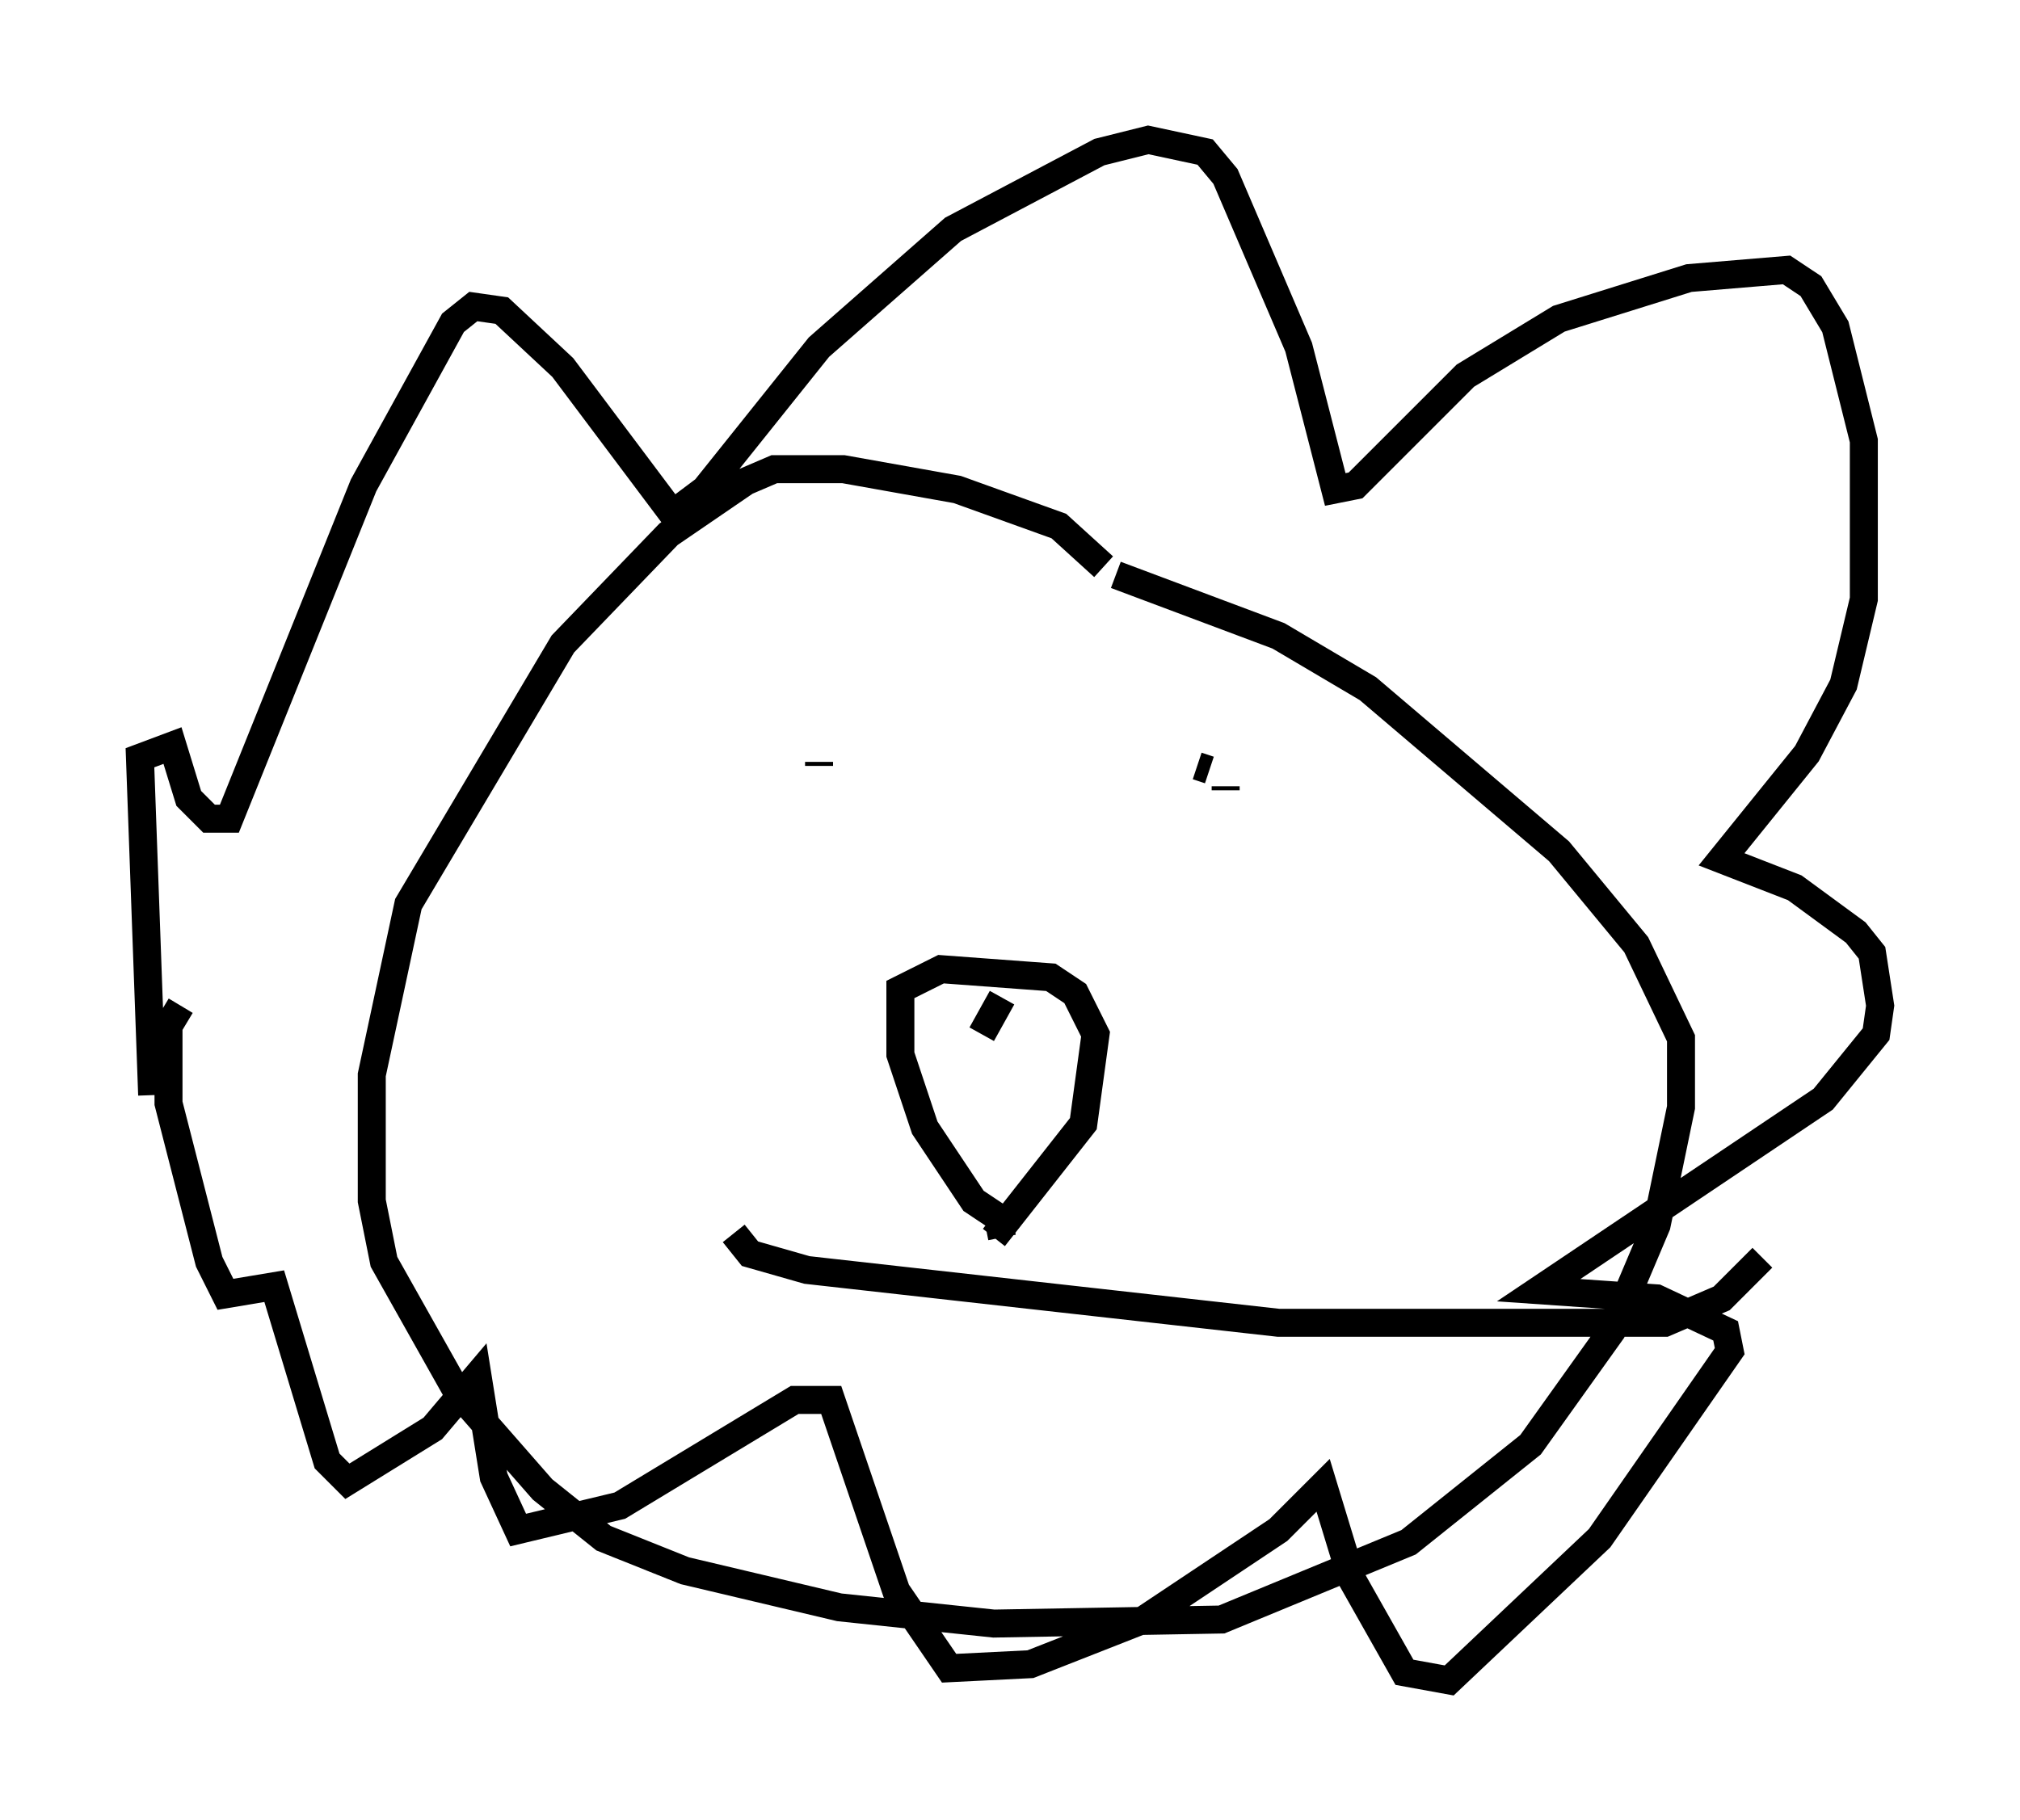<?xml version="1.0" encoding="utf-8" ?>
<svg baseProfile="full" height="65.05" version="1.1" width="72.167" xmlns="http://www.w3.org/2000/svg" xmlns:ev="http://www.w3.org/2001/xml-events" xmlns:xlink="http://www.w3.org/1999/xlink"><defs /><rect fill="white" height="65.05" width="72.167" x="0" y="0" /><path d="M6.017, 41.313 m-0.581, -2.179 l-0.436, -12.056 1.162, -0.436 l0.581, 1.888 0.726, 0.726 l0.726, 0.0 4.793, -11.911 l3.196, -5.81 0.726, -0.581 l1.017, 0.145 2.179, 2.034 l3.922, 5.229 1.162, -0.872 l4.067, -5.084 4.793, -4.212 l5.229, -2.76 1.743, -0.436 l2.034, 0.436 0.726, 0.872 l2.615, 6.101 1.307, 5.084 l0.726, -0.145 3.922, -3.922 l3.341, -2.034 4.648, -1.453 l3.486, -0.291 0.872, 0.581 l0.872, 1.453 1.017, 4.067 l0.0, 5.665 -0.726, 3.05 l-1.307, 2.469 -3.05, 3.777 l2.615, 1.017 2.179, 1.598 l0.581, 0.726 0.291, 1.888 l-0.145, 1.017 -1.888, 2.324 l-10.168, 6.827 4.212, 0.291 l2.469, 1.162 0.145, 0.726 l-4.648, 6.682 -5.374, 5.084 l-1.598, -0.291 -1.888, -3.341 l-1.017, -3.341 -1.598, 1.598 l-4.793, 3.196 -4.067, 1.598 l-2.905, 0.145 -1.888, -2.76 l-2.324, -6.827 -1.307, 0.0 l-6.246, 3.777 -3.631, 0.872 l-0.872, -1.888 -0.581, -3.631 l-1.598, 1.888 -3.05, 1.888 l-0.726, -0.726 -1.888, -6.246 l-1.743, 0.291 -0.581, -1.162 l-1.453, -5.665 0.0, -2.76 l0.436, -0.726 m32.972, -15.687 l-1.598, -1.453 -3.631, -1.307 l-4.067, -0.726 -2.469, 0.0 l-1.017, 0.436 -2.76, 1.888 l-3.777, 3.922 -5.52, 9.296 l-1.307, 6.101 0.0, 4.503 l0.436, 2.179 2.615, 4.648 l3.05, 3.486 2.179, 1.743 l2.905, 1.162 5.52, 1.307 l5.52, 0.581 8.134, -0.145 l6.682, -2.76 4.358, -3.486 l2.905, -4.067 1.598, -3.777 l0.872, -4.212 0.0, -2.469 l-1.598, -3.341 -2.76, -3.341 l-6.827, -5.81 -3.196, -1.888 l-5.81, -2.179 m-10.603, 6.682 l0.0, 0.145 m13.654, 0.581 l0.0, 0.0 m0.436, 0.145 l0.0, 0.0 m-0.726, 2.034 l0.0, 0.0 m1.162, -1.888 l0.0, 0.0 m0.0, 0.0 l0.0, 0.0 m0.0, 0.0 l0.0, 0.0 m0.0, 0.0 l0.0, 0.0 m0.0, 0.0 l0.0, -0.145 m-0.581, -0.581 l-0.436, -0.145 m-6.972, 16.849 l-0.145, -0.726 -0.872, -0.581 l-1.743, -2.615 -0.872, -2.615 l0.0, -2.324 1.453, -0.726 l3.922, 0.291 0.872, 0.581 l0.726, 1.453 -0.436, 3.196 l-3.196, 4.067 m0.291, -8.57 l-0.726, 1.307 m-8.86, 7.117 l0.581, 0.726 2.034, 0.581 l16.849, 1.888 13.799, 0.0 l2.034, -0.872 1.453, -1.453 " fill="none" stroke="black" stroke-width="1" /></svg>